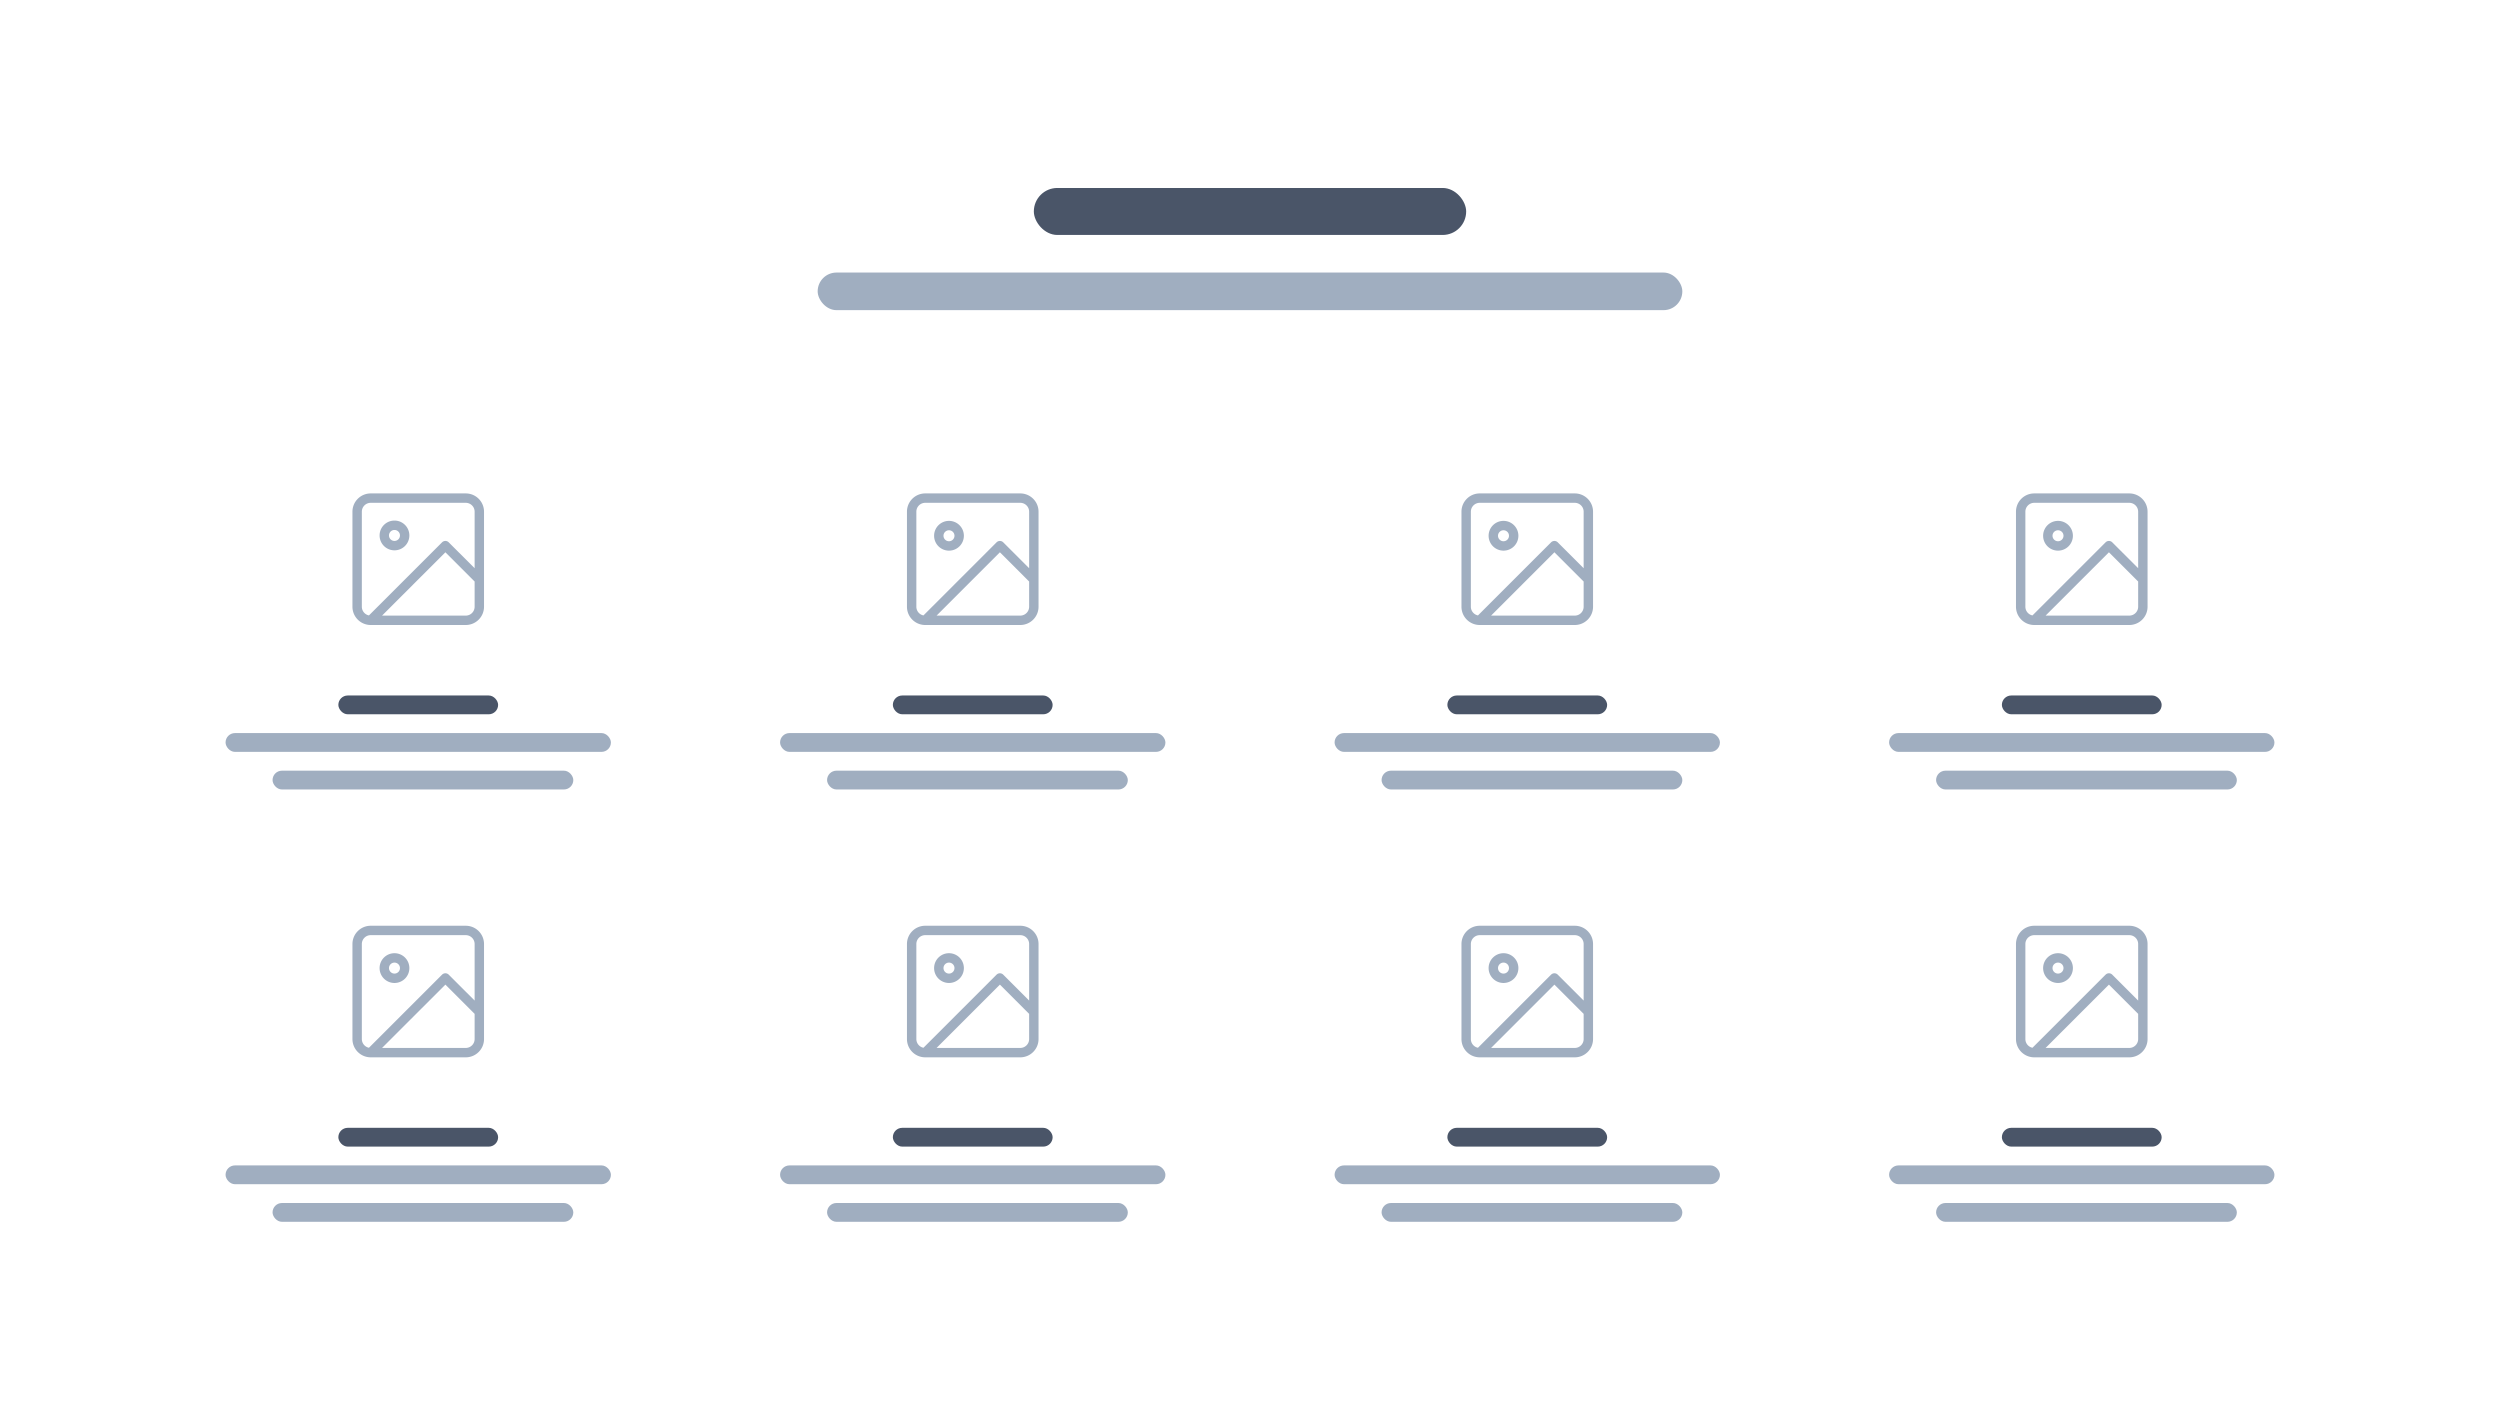 <svg fill="none" viewBox="0 0 266 150" width="100%" height="100%"> <path fill="#FFFFFF" d="M0 0h266v150H0z"></path> <rect x="110" y="20" width="46" height="5" rx="2.5" fill="#4A5568"></rect> <rect x="87" y="29" width="92" height="4" rx="2" fill="#A0AEC0"></rect> <path d="M39.444 66h10.112c.797 0 1.444-.647 1.444-1.444V54.444c0-.797-.647-1.444-1.444-1.444H39.444c-.797 0-1.444.647-1.444 1.444v10.112c0 .797.647 1.444 1.444 1.444zm0 0l7.945-7.944L51 61.666m-7.944-4.694a1.083 1.083 0 11-2.167 0 1.083 1.083 0 012.167 0z" stroke="#A0AEC0" stroke-linecap="round" stroke-linejoin="round" fill="none"></path> <rect x="24" y="78" width="41" height="2" rx="1" fill="#A0AEC0"></rect> <rect x="29" y="82" width="32" height="2" rx="1" fill="#A0AEC0"></rect> <rect x="36" y="74" width="17" height="2" rx="1" fill="#4A5568"></rect> <path d="M98.444 66h10.112c.797 0 1.444-.647 1.444-1.444V54.444c0-.797-.647-1.444-1.444-1.444H98.444c-.797 0-1.444.647-1.444 1.444v10.112c0 .797.647 1.444 1.444 1.444zm0 0l7.945-7.944 3.611 3.61m-7.944-4.694a1.084 1.084 0 11-2.167 0 1.084 1.084 0 012.167 0z" stroke="#A0AEC0" stroke-linecap="round" stroke-linejoin="round" fill="none"></path> <rect x="83" y="78" width="41" height="2" rx="1" fill="#A0AEC0"></rect> <rect x="88" y="82" width="32" height="2" rx="1" fill="#A0AEC0"></rect> <rect x="95" y="74" width="17" height="2" rx="1" fill="#4A5568"></rect> <path d="M157.444 66h10.112c.797 0 1.444-.647 1.444-1.444V54.444c0-.797-.647-1.444-1.444-1.444h-10.112c-.797 0-1.444.647-1.444 1.444v10.112c0 .797.647 1.444 1.444 1.444zm0 0l7.945-7.944 3.611 3.61m-7.944-4.694a1.084 1.084 0 11-2.167 0 1.084 1.084 0 012.167 0z" stroke="#A0AEC0" stroke-linecap="round" stroke-linejoin="round" fill="none"></path> <rect x="142" y="78" width="41" height="2" rx="1" fill="#A0AEC0"></rect> <rect x="147" y="82" width="32" height="2" rx="1" fill="#A0AEC0"></rect> <rect x="154" y="74" width="17" height="2" rx="1" fill="#4A5568"></rect> <path d="M216.444 66h10.112c.797 0 1.444-.647 1.444-1.444V54.444c0-.797-.647-1.444-1.444-1.444h-10.112c-.797 0-1.444.647-1.444 1.444v10.112c0 .797.647 1.444 1.444 1.444zm0 0l7.945-7.944 3.611 3.61m-7.944-4.694a1.084 1.084 0 11-2.167 0 1.084 1.084 0 012.167 0z" stroke="#A0AEC0" stroke-linecap="round" stroke-linejoin="round" fill="none"></path> <rect x="201" y="78" width="41" height="2" rx="1" fill="#A0AEC0"></rect> <rect x="206" y="82" width="32" height="2" rx="1" fill="#A0AEC0"></rect> <rect x="213" y="74" width="17" height="2" rx="1" fill="#4A5568"></rect> <path d="M39.444 112h10.112c.797 0 1.444-.647 1.444-1.444v-10.112c0-.797-.647-1.444-1.444-1.444H39.444c-.797 0-1.444.647-1.444 1.444v10.112c0 .797.647 1.444 1.444 1.444zm0 0l7.945-7.944L51 107.667m-7.944-4.695a1.084 1.084 0 11-2.167.001 1.084 1.084 0 012.167-.001z" stroke="#A0AEC0" stroke-linecap="round" stroke-linejoin="round" fill="none"></path> <rect x="24" y="124" width="41" height="2" rx="1" fill="#A0AEC0"></rect> <rect x="29" y="128" width="32" height="2" rx="1" fill="#A0AEC0"></rect> <rect x="36" y="120" width="17" height="2" rx="1" fill="#4A5568"></rect> <path d="M98.444 112h10.112c.797 0 1.444-.647 1.444-1.444v-10.112c0-.797-.647-1.444-1.444-1.444H98.444c-.797 0-1.444.647-1.444 1.444v10.112c0 .797.647 1.444 1.444 1.444zm0 0l7.945-7.944 3.611 3.611m-7.944-4.695a1.084 1.084 0 11-2.167 0 1.084 1.084 0 012.167 0z" stroke="#A0AEC0" stroke-linecap="round" stroke-linejoin="round" fill="none"></path> <rect x="83" y="124" width="41" height="2" rx="1" fill="#A0AEC0"></rect> <rect x="88" y="128" width="32" height="2" rx="1" fill="#A0AEC0"></rect> <rect x="95" y="120" width="17" height="2" rx="1" fill="#4A5568"></rect> <path d="M157.444 112h10.112c.797 0 1.444-.647 1.444-1.444v-10.112c0-.797-.647-1.444-1.444-1.444h-10.112c-.797 0-1.444.647-1.444 1.444v10.112c0 .797.647 1.444 1.444 1.444zm0 0l7.945-7.944 3.611 3.611m-7.944-4.695a1.084 1.084 0 11-2.167 0 1.084 1.084 0 012.167 0z" stroke="#A0AEC0" stroke-linecap="round" stroke-linejoin="round" fill="none"></path> <rect x="142" y="124" width="41" height="2" rx="1" fill="#A0AEC0"></rect> <rect x="147" y="128" width="32" height="2" rx="1" fill="#A0AEC0"></rect> <rect x="154" y="120" width="17" height="2" rx="1" fill="#4A5568"></rect> <path d="M216.444 112h10.112c.797 0 1.444-.647 1.444-1.444v-10.112c0-.797-.647-1.444-1.444-1.444h-10.112c-.797 0-1.444.647-1.444 1.444v10.112c0 .797.647 1.444 1.444 1.444zm0 0l7.945-7.944 3.611 3.611m-7.944-4.695a1.084 1.084 0 11-2.167 0 1.084 1.084 0 012.167 0z" stroke="#A0AEC0" stroke-linecap="round" stroke-linejoin="round" fill="none"></path> <rect x="201" y="124" width="41" height="2" rx="1" fill="#A0AEC0"></rect> <rect x="206" y="128" width="32" height="2" rx="1" fill="#A0AEC0"></rect> <rect x="213" y="120" width="17" height="2" rx="1" fill="#4A5568"></rect> </svg>